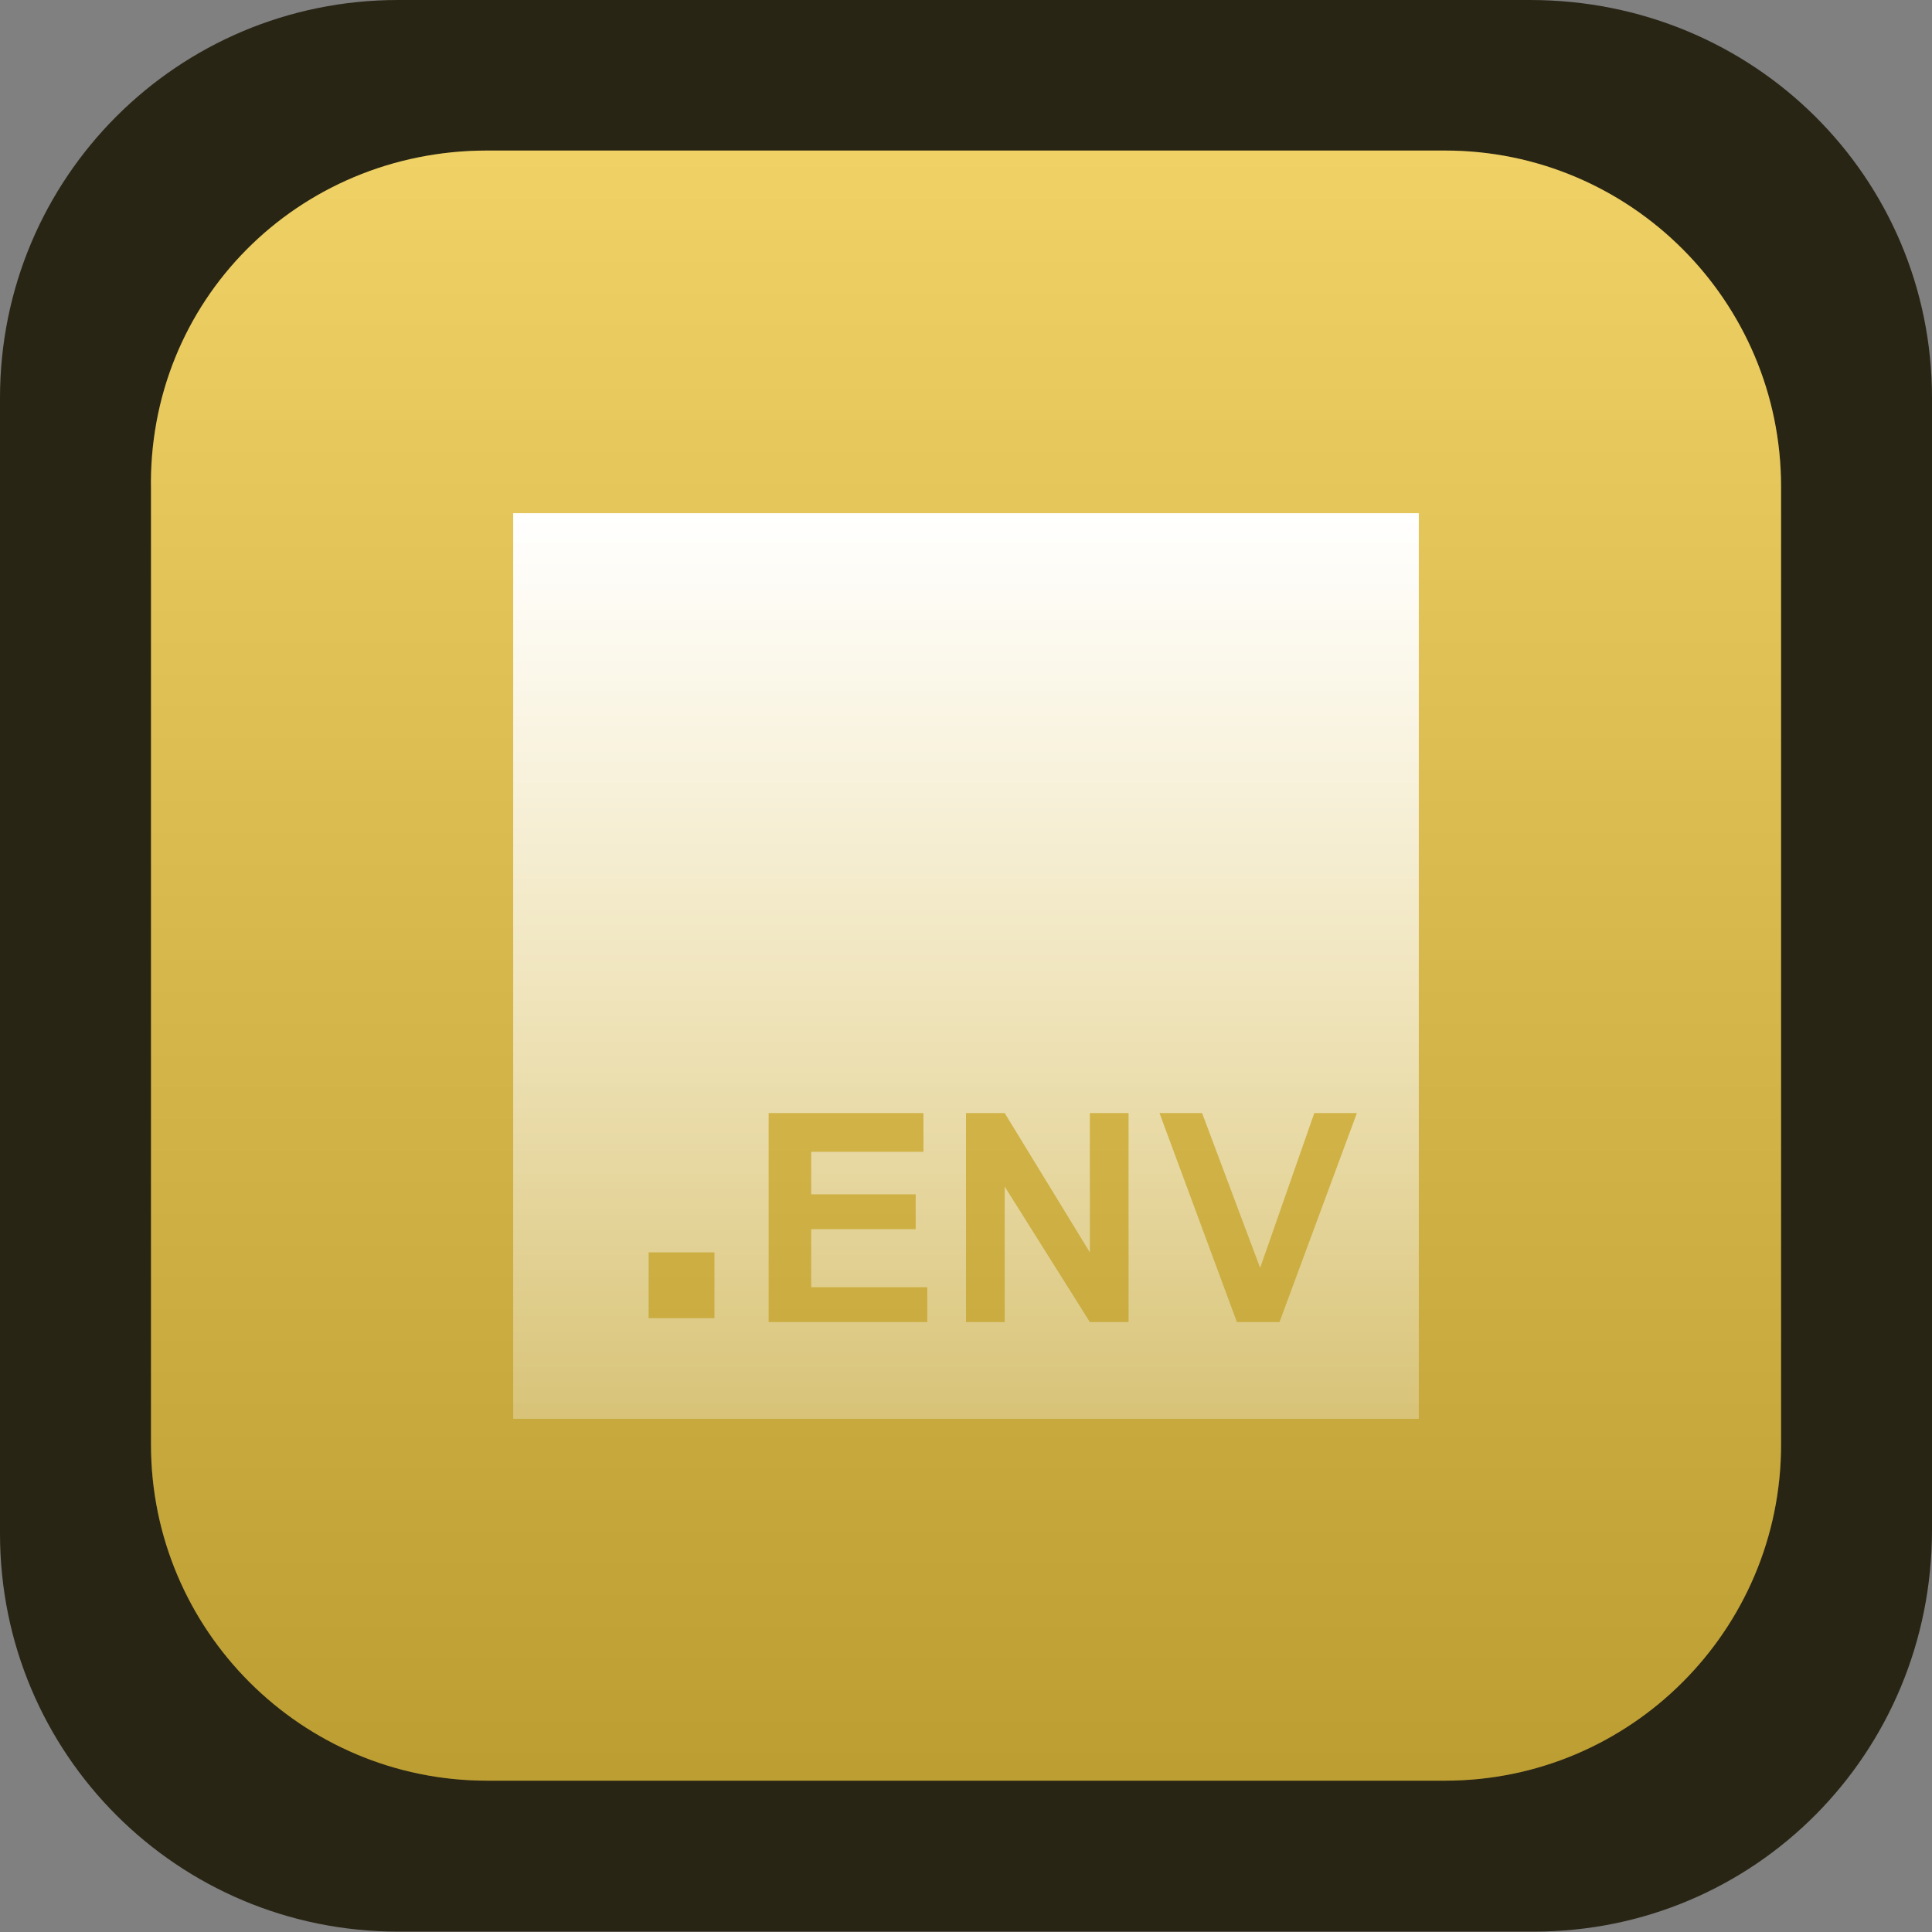 <svg width="64" height="64" viewBox="0 0 64 64" fill="none" xmlns="http://www.w3.org/2000/svg">
<rect x="0" y="0" width="64" height="64" fill="#808080" stroke="none"/>
<path d="M13.184 0H50.688C58.112 0 64 5.887 64 13.181V50.678C64 58.1 58.112 63.987 50.816 63.987H13.184C5.888 63.987 0 58.1 0 50.806V13.181C0 5.887 5.888 0 13.184 0Z" fill="#292515"/>
<path d="M16.135 4.987H47.868C54.01 4.987 59 9.978 59 16.12V47.855C59 53.997 54.01 58.987 47.868 58.987H16.135C9.993 58.987 5.002 53.997 5.002 47.855V16.248C4.874 9.978 9.865 4.987 16.135 4.987Z" fill="#EBC53E"/>
<path d="M16.135 4.987H47.868C54.01 4.987 59 9.978 59 16.12V47.855C59 53.997 54.01 58.987 47.868 58.987H16.135C9.993 58.987 5.002 53.997 5.002 47.855V16.248C4.874 9.978 9.865 4.987 16.135 4.987Z" fill="url(#paint0_linear_1_1858)"/>
<path d="M47 17V47H17V17H47ZM30.59 36.872H25.462V43.795H30.718V42.641H26.872V40.718H30.333V39.564H26.872V38.154H30.59V36.872ZM33.282 36.872H32V43.795H33.282V39.308L36.103 43.795H37.385V36.872H36.103V41.487L33.282 36.872ZM39.821 36.872H38.41L40.974 43.795H42.385L44.949 36.872H43.538L41.744 42L39.821 36.872ZM23.667 41.487H21.487V43.667H23.667V41.487Z" fill="url(#paint1_linear_1_1858)"/>
<defs>
<linearGradient id="paint0_linear_1_1858" x1="32.001" y1="4.987" x2="32.001" y2="59.166" gradientUnits="userSpaceOnUse">
<stop stop-color="white" stop-opacity="0.2"/>
<stop offset="0.99" stop-opacity="0.2"/>
</linearGradient>
<linearGradient id="paint1_linear_1_1858" x1="32" y1="16.91" x2="32" y2="46.974" gradientUnits="userSpaceOnUse">
<stop stop-color="white"/>
<stop offset="1" stop-color="white" stop-opacity="0.3"/>
</linearGradient>
</defs>
</svg>
